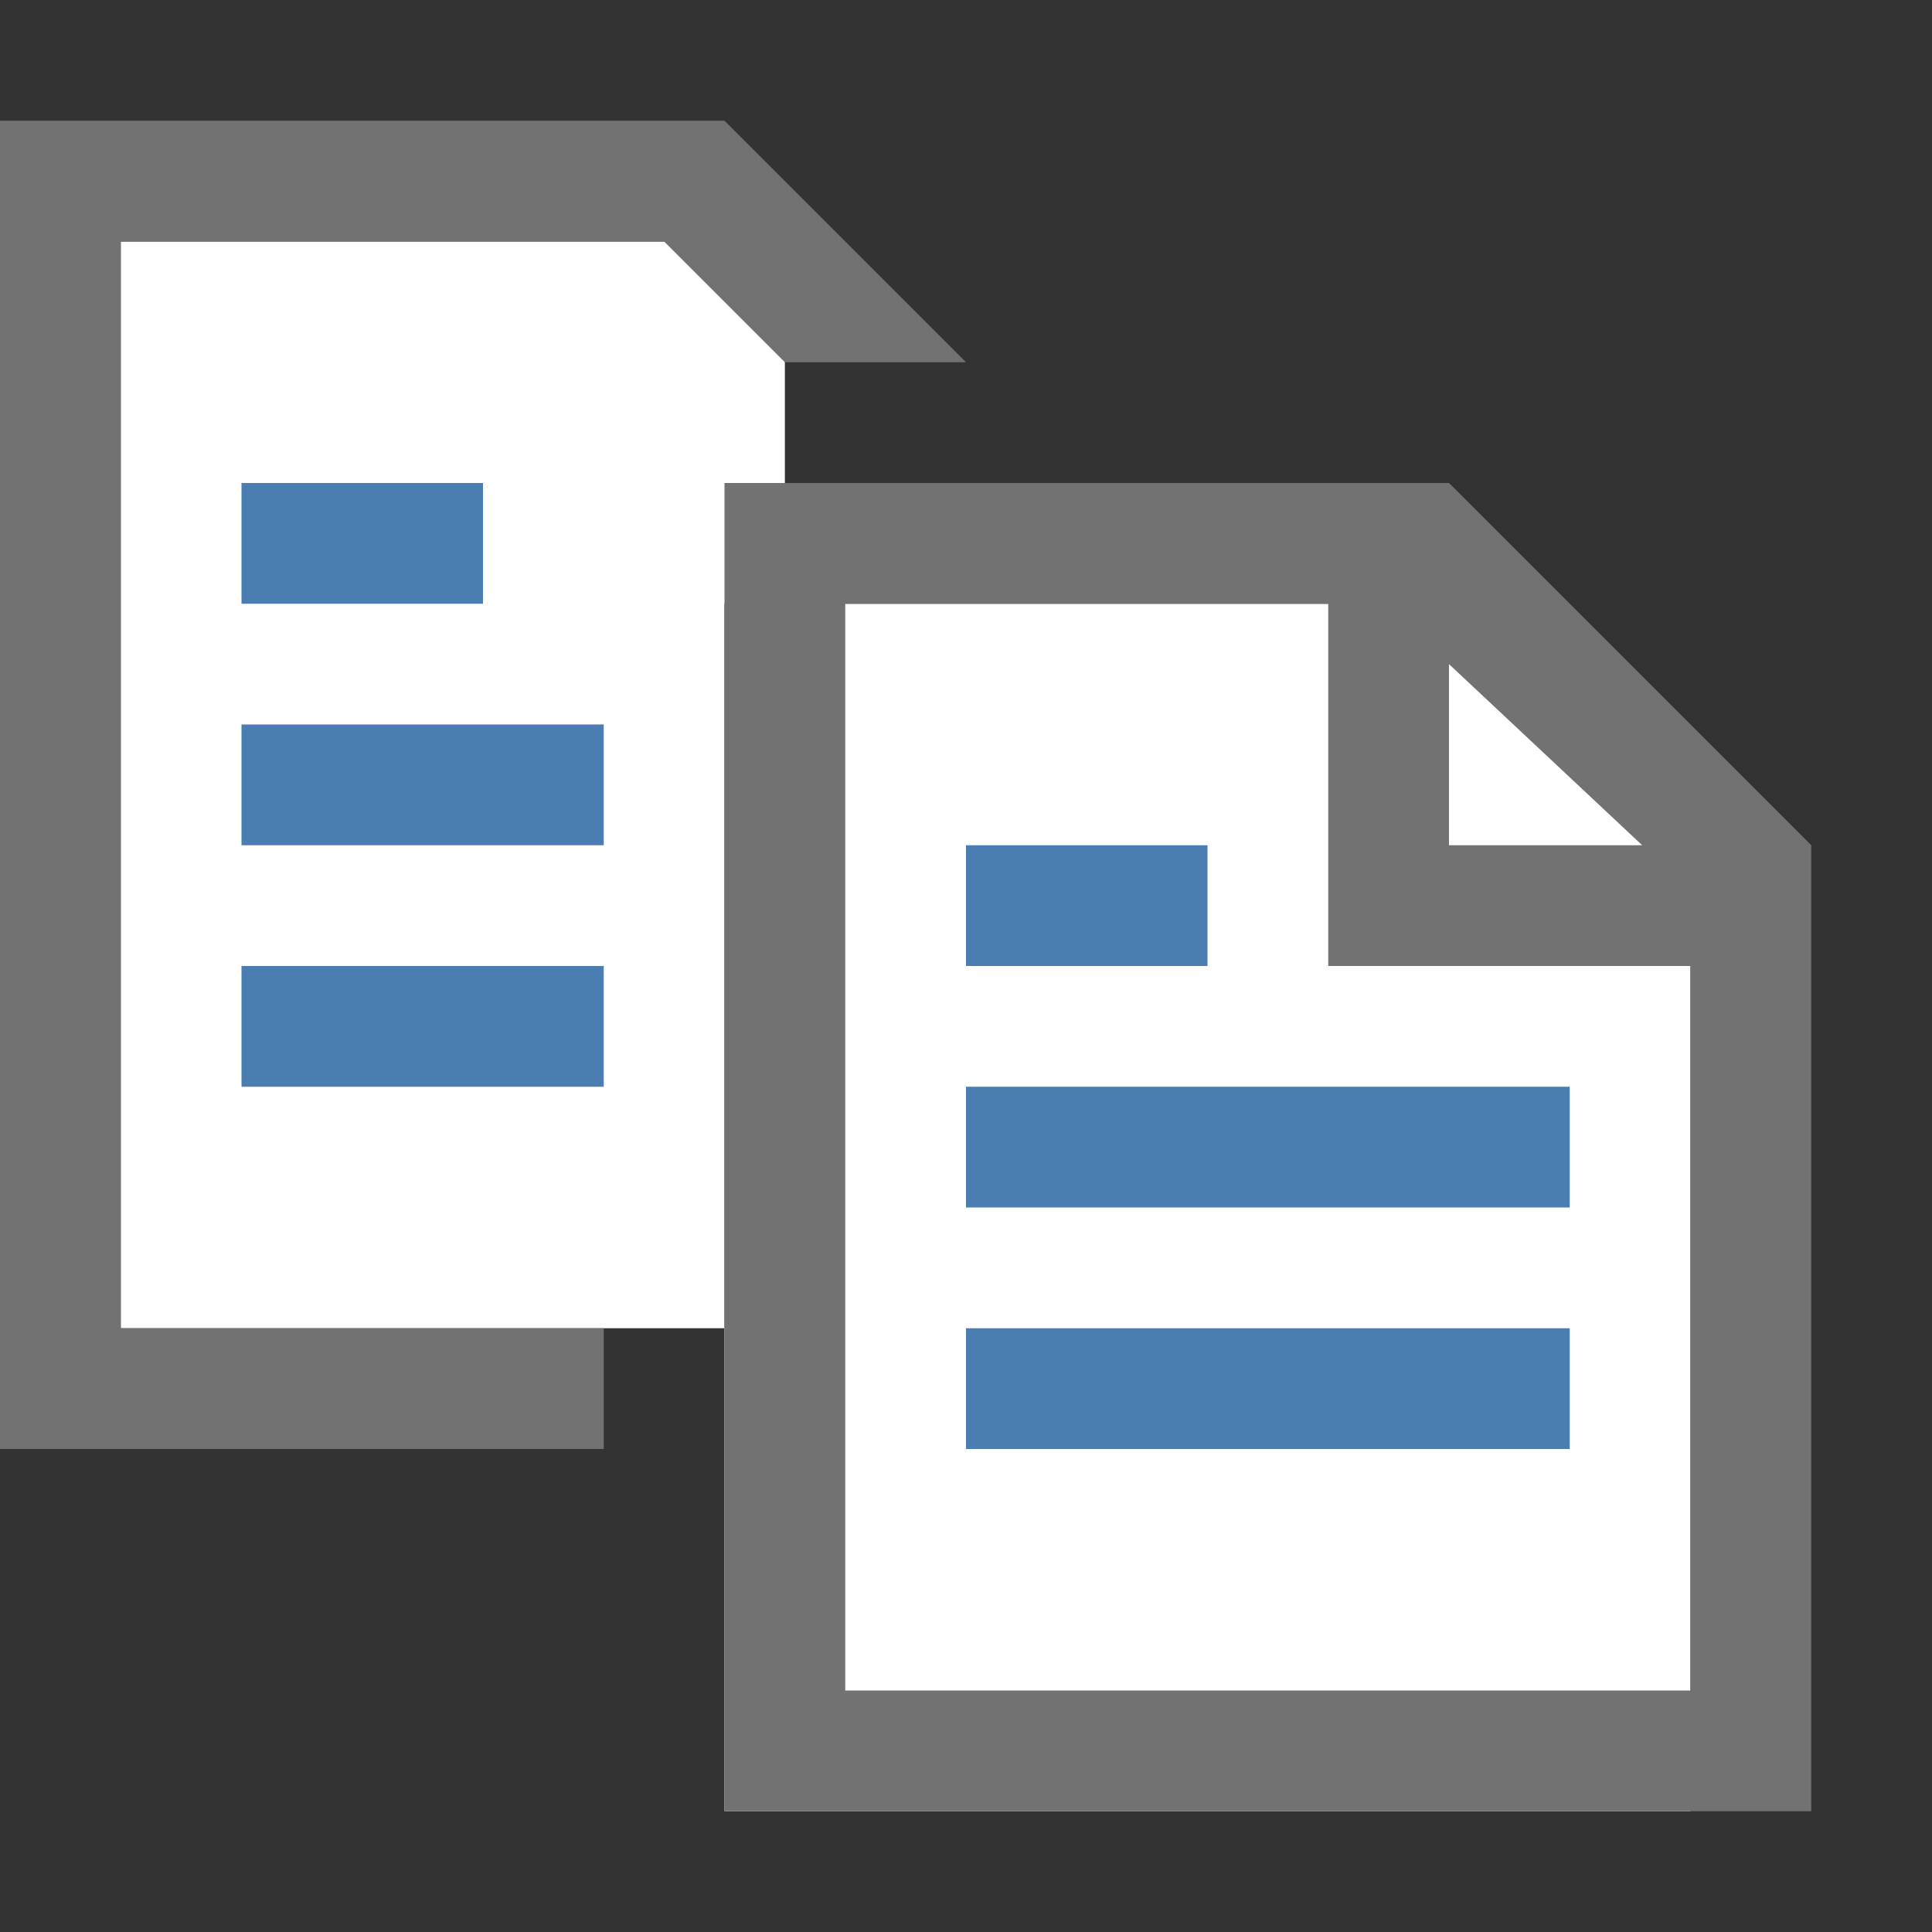 <svg xmlns="http://www.w3.org/2000/svg" width="16" height="16" viewBox="0 0 16 16">
  <rect x="0" y="0" width="16" height="16" fill="#333333" stroke="none"/>
  <title>Copy_1</title>
  <g id="BCG-largeIcons">
    <g id="Copy">
      <path d="M6.5,11H1V2H6l.5,1ZM14,15V7L12,5H6V15Z" style="fill: #fff"/>
      <path d="M5,12H0V1H6L8,3H6.5l-1-1H1v9H5ZM15,7v8H6V4h6ZM12,7h1.6L12,5.5Zm2,7V8H11V5H7v9Z" style="fill: #727272"/>
      <path d="M4,5H2V4H4Zm6,2H8V8h2Zm3,2H8v1h5Zm0,2H8v1h5ZM5,6H2V7H5ZM5,8H2V9H5Z" style="fill: #4a7db1"/>
    </g>
  </g>
</svg>
